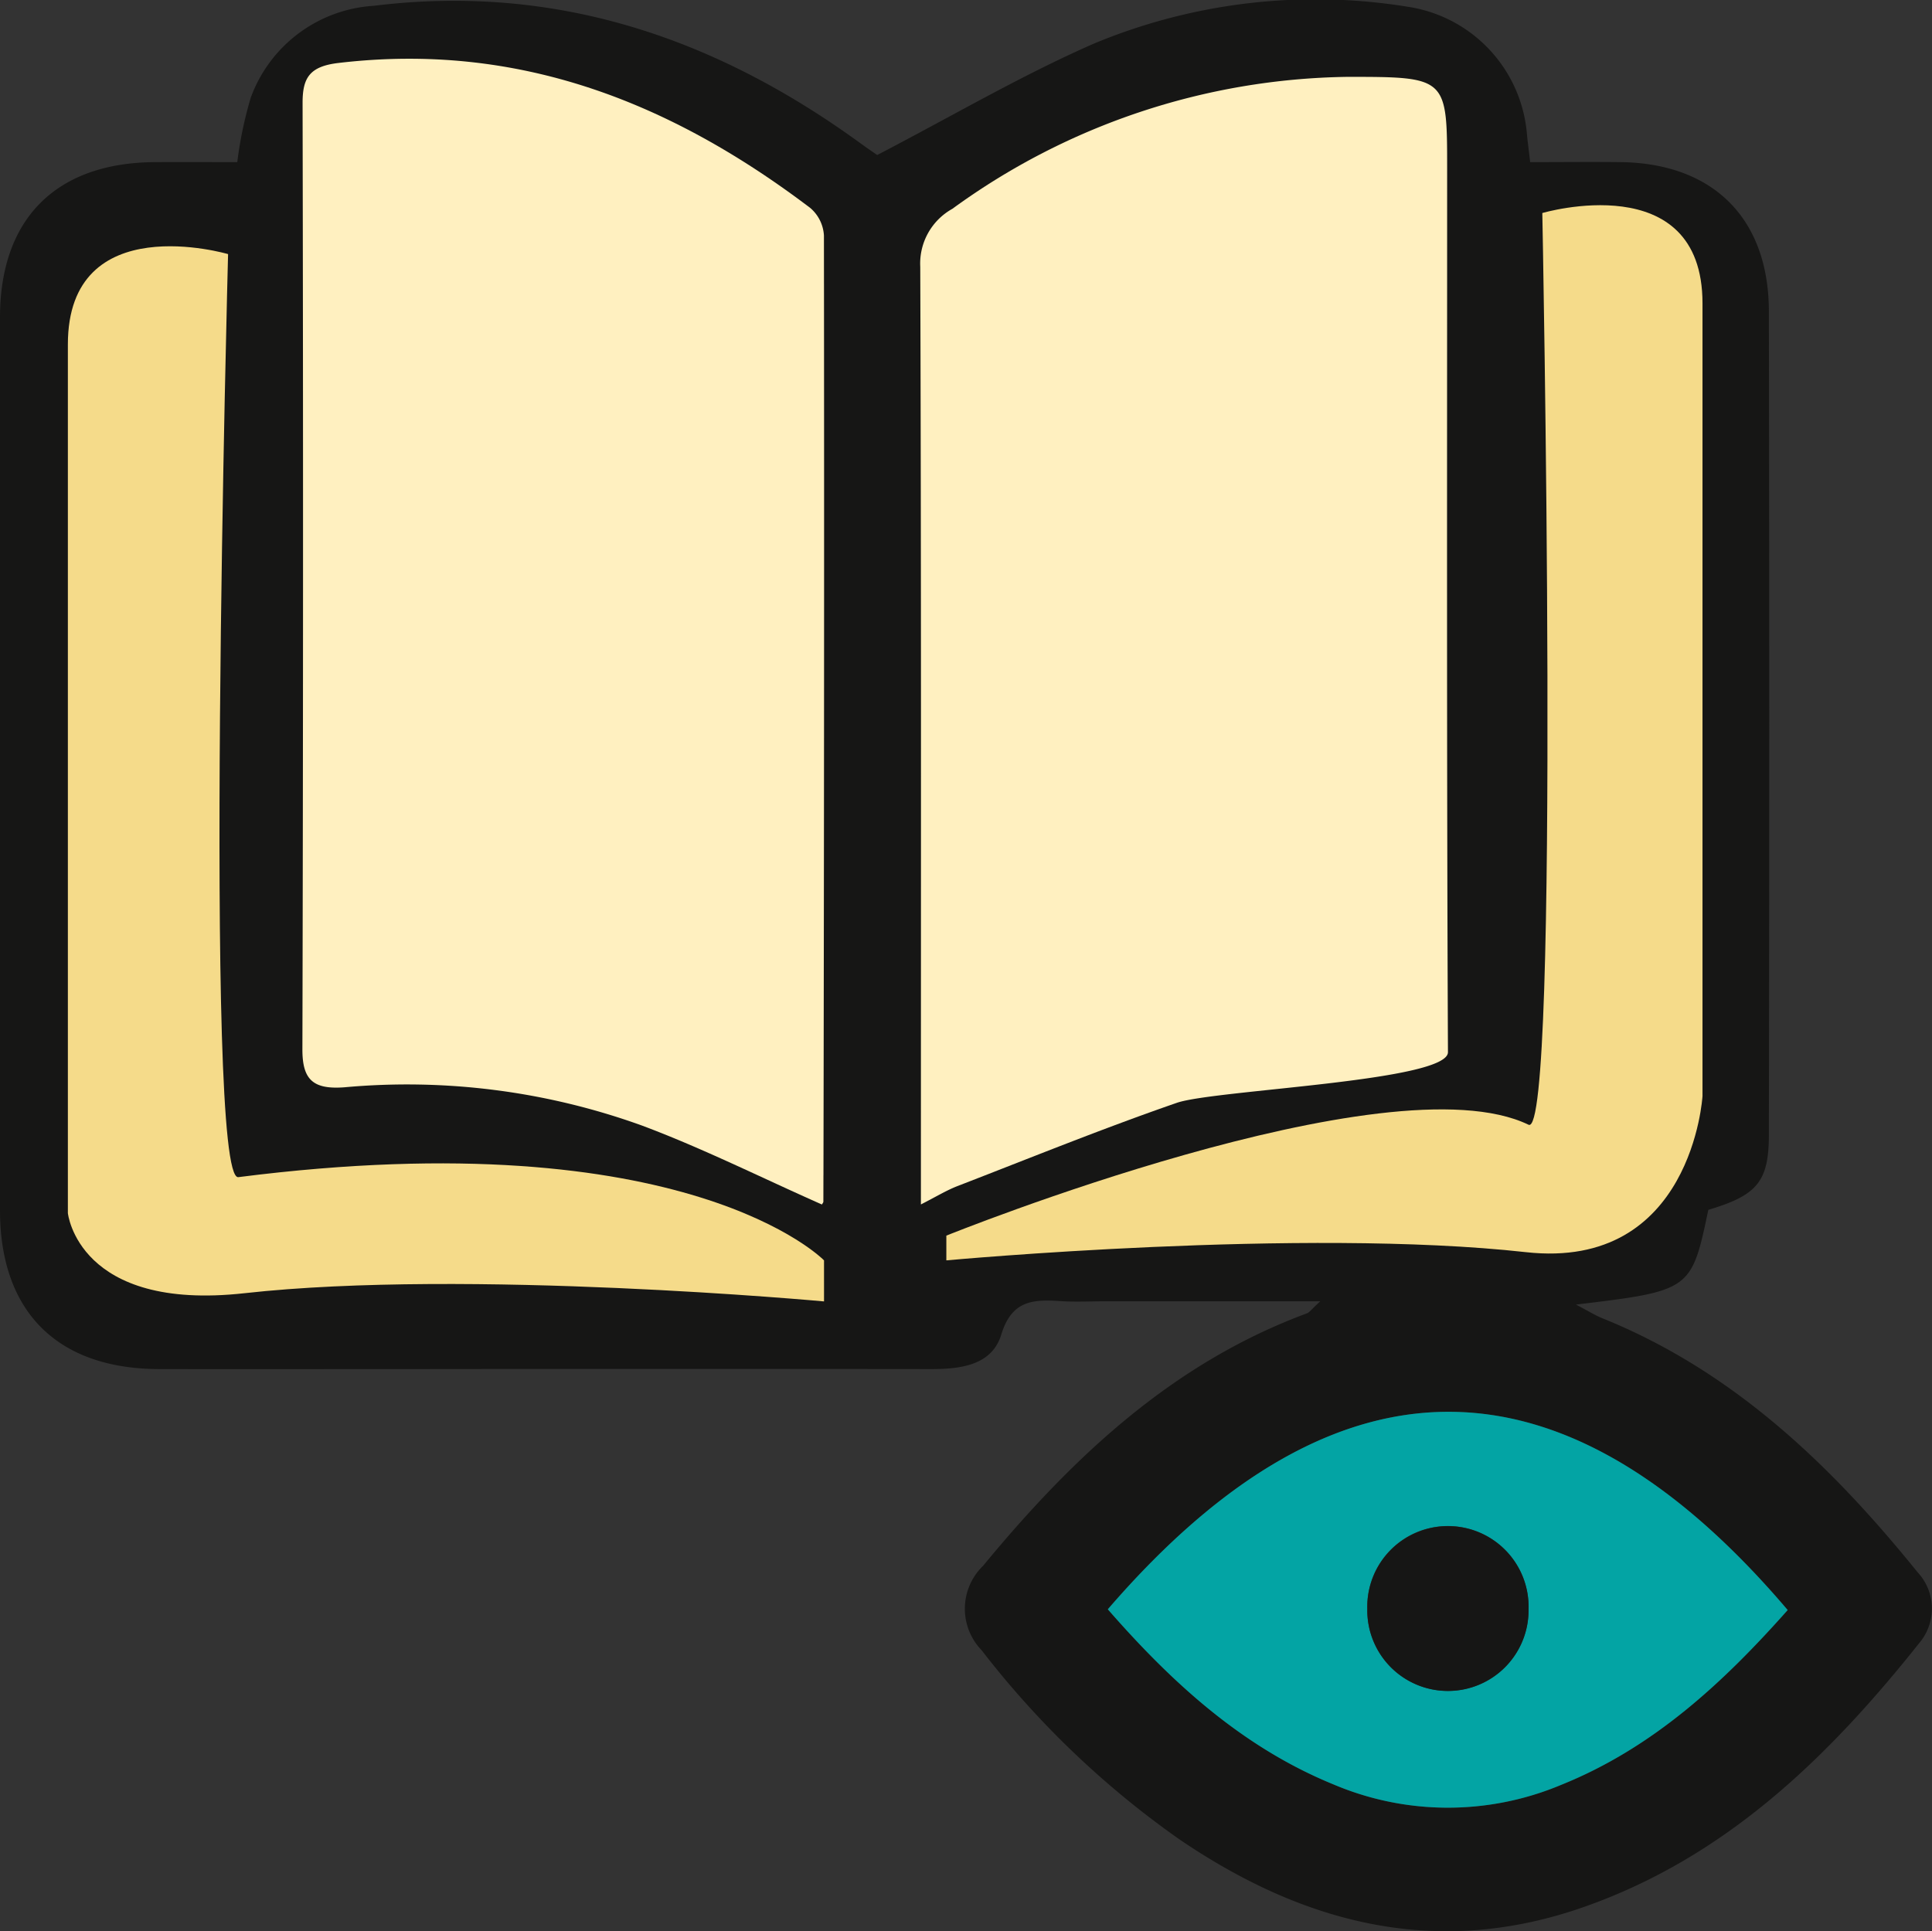 <svg xmlns="http://www.w3.org/2000/svg" xmlns:xlink="http://www.w3.org/1999/xlink" width="85.885" height="85.862" viewBox="0 0 85.885 85.862">
  <rect x="0" y="0" width="85.885" height="85.862" fill="#333333" stroke="none"/>
  <defs>
    <clipPath id="clip-path">
      <rect id="Rectángulo_353662" data-name="Rectángulo 353662" width="85.885" height="85.862" fill="none"/>
    </clipPath>
  </defs>
  <g id="Grupo_1003618" data-name="Grupo 1003618" clip-path="url(#clip-path)">
    <path id="Trazado_716042" data-name="Trazado 716042" d="M58.692,57.855H49.146c-.67,0-1.343.036-2.011-.008-1.21-.08-2.159-.038-2.623,1.485-.418,1.371-1.81,1.539-3.126,1.537q-11.4-.013-22.8,0c-3.844,0-7.688.007-11.532,0C2.54,60.853,0,58.31,0,53.808Q0,33.961,0,14.115C0,9.729,2.488,7.236,6.883,7.209c1.241-.008,2.483,0,3.665,0a17.6,17.6,0,0,1,.6-2.868A6.234,6.234,0,0,1,16.614.259c8.059-.993,15.144,1.4,21.6,6.085.357.26.723.508.781.549,3.338-1.734,6.414-3.546,9.661-4.965A25.629,25.629,0,0,1,62.571.3a6.245,6.245,0,0,1,5.3,5.581c.034.391.088.78.151,1.328,1.379,0,2.706-.015,4.034,0,4.1.057,6.57,2.5,6.577,6.624q.033,18.3,0,36.608c0,2.092-.517,2.7-2.692,3.349-.747,3.576-.776,3.6-5.884,4.211.557.291.85.477,1.167.605,5.817,2.349,10.167,6.526,14.024,11.3a2.367,2.367,0,0,1,.1,3.107c-4.046,5.095-8.621,9.553-14.934,11.769-6.539,2.3-12.467.751-17.992-3.01a40.482,40.482,0,0,1-8.782-8.4,2.654,2.654,0,0,1,.061-3.755c3.966-4.807,8.408-9.009,14.4-11.227.112-.042.192-.169.594-.539m3.841-11.7c-.051-12.29-.031-24.579-.031-36.869,0-3.844,0-3.865-3.855-3.861-5.764.006-10.765,2.129-15.332,5.511a2.662,2.662,0,0,0-1.245,2.418c.04,12.558.025,25.116.025,37.674v1.49c.587-.32.987-.587,1.423-.769,2.827-1.179,5.635-2.408,8.5-3.478,1.455-.542,10.517-.9,10.512-2.116M36.55,52.339c.018-.036.054-.074.054-.112q.025-19.775.023-39.55a1.627,1.627,0,0,0-.537-1.127C30.642,7.257,24.63,4.737,17.508,5.614c-1.126.139-1.409.6-1.407,1.624q.027,19.375-.007,38.749c0,1.247.42,1.656,1.656,1.559a26.263,26.263,0,0,1,11.71,1.561c2.395.932,4.688,2.127,7.089,3.232m12.7,19.21c2.835,3.243,5.96,6.119,10.025,7.783a13.015,13.015,0,0,0,10.136.019c4.087-1.647,7.2-4.544,10.061-7.769-9.661-11.37-19.8-12.115-30.222-.033" transform="translate(0 -0.001)" fill="#161615"/>
    <path id="Trazado_716043" data-name="Trazado 716043" d="M168.273,65.824c-3.288,1.138-6.508,2.447-9.748,3.7-.5.193-.958.477-1.631.818V68.758c0-13.368.017-26.737-.029-40.106a2.782,2.782,0,0,1,1.427-2.574,30.491,30.491,0,0,1,17.576-5.867c4.419,0,4.419.019,4.419,4.111,0,13.083-.023,26.167.036,39.25.006,1.3-10.383,1.675-12.05,2.252" transform="translate(-115.956 -16.794)" fill="#fff0c0"/>
    <path id="Trazado_716044" data-name="Trazado 716044" d="M83.1,71.216c-2.711-1.2-5.3-2.5-8-3.51a30.739,30.739,0,0,0-13.222-1.7c-1.4.106-1.874-.339-1.87-1.693q.052-21.041.008-42.083c0-1.109.318-1.613,1.59-1.764,8.041-.952,14.83,1.785,20.98,6.447a1.74,1.74,0,0,1,.606,1.224q.022,21.476-.025,42.952c0,.041-.041.083-.061.122" transform="translate(-46.565 -17.666)" fill="#fff0c0"/>
    <path id="Trazado_716045" data-name="Trazado 716045" d="M183.625,242.818c10.423-12.082,20.56-11.337,30.222.033-2.86,3.225-5.974,6.122-10.061,7.769a13.015,13.015,0,0,1-10.136-.019c-4.066-1.664-7.191-4.539-10.025-7.782m18.7,0a3.585,3.585,0,1,0-7.167-.032,3.584,3.584,0,1,0,7.167.032" transform="translate(-134.378 -171.27)" fill="#03a4a4"/>
    <path id="Trazado_716046" data-name="Trazado 716046" d="M233.807,256.7a3.584,3.584,0,1,1-7.167-.032,3.585,3.585,0,1,1,7.167.032" transform="translate(-165.856 -185.146)" fill="#161615"/>
    <path id="Trazado_716047" data-name="Trazado 716047" d="M18.371,41.174s-7.121-2.1-7.121,4.017v38.62s.456,4.382,7.852,3.561c9.891-1.1,25.762.365,25.762.365V85.912s-6.041-6.253-26.036-3.7c-1.567.2-.456-41.041-.456-41.041" transform="translate(-8.233 -29.877)" fill="#f5db8a"/>
    <path id="Trazado_716048" data-name="Trazado 716048" d="M183.357,34.366s7.121-2.1,7.121,4.017V73.626s-.456,7.761-7.852,6.939c-9.891-1.1-25.762.365-25.762.365v-1.1s19.653-7.943,25.881-4.93c1.423.688.612-40.537.612-40.537" transform="translate(-114.795 -24.895)" fill="#f5db8a"/>
  </g>
</svg>
